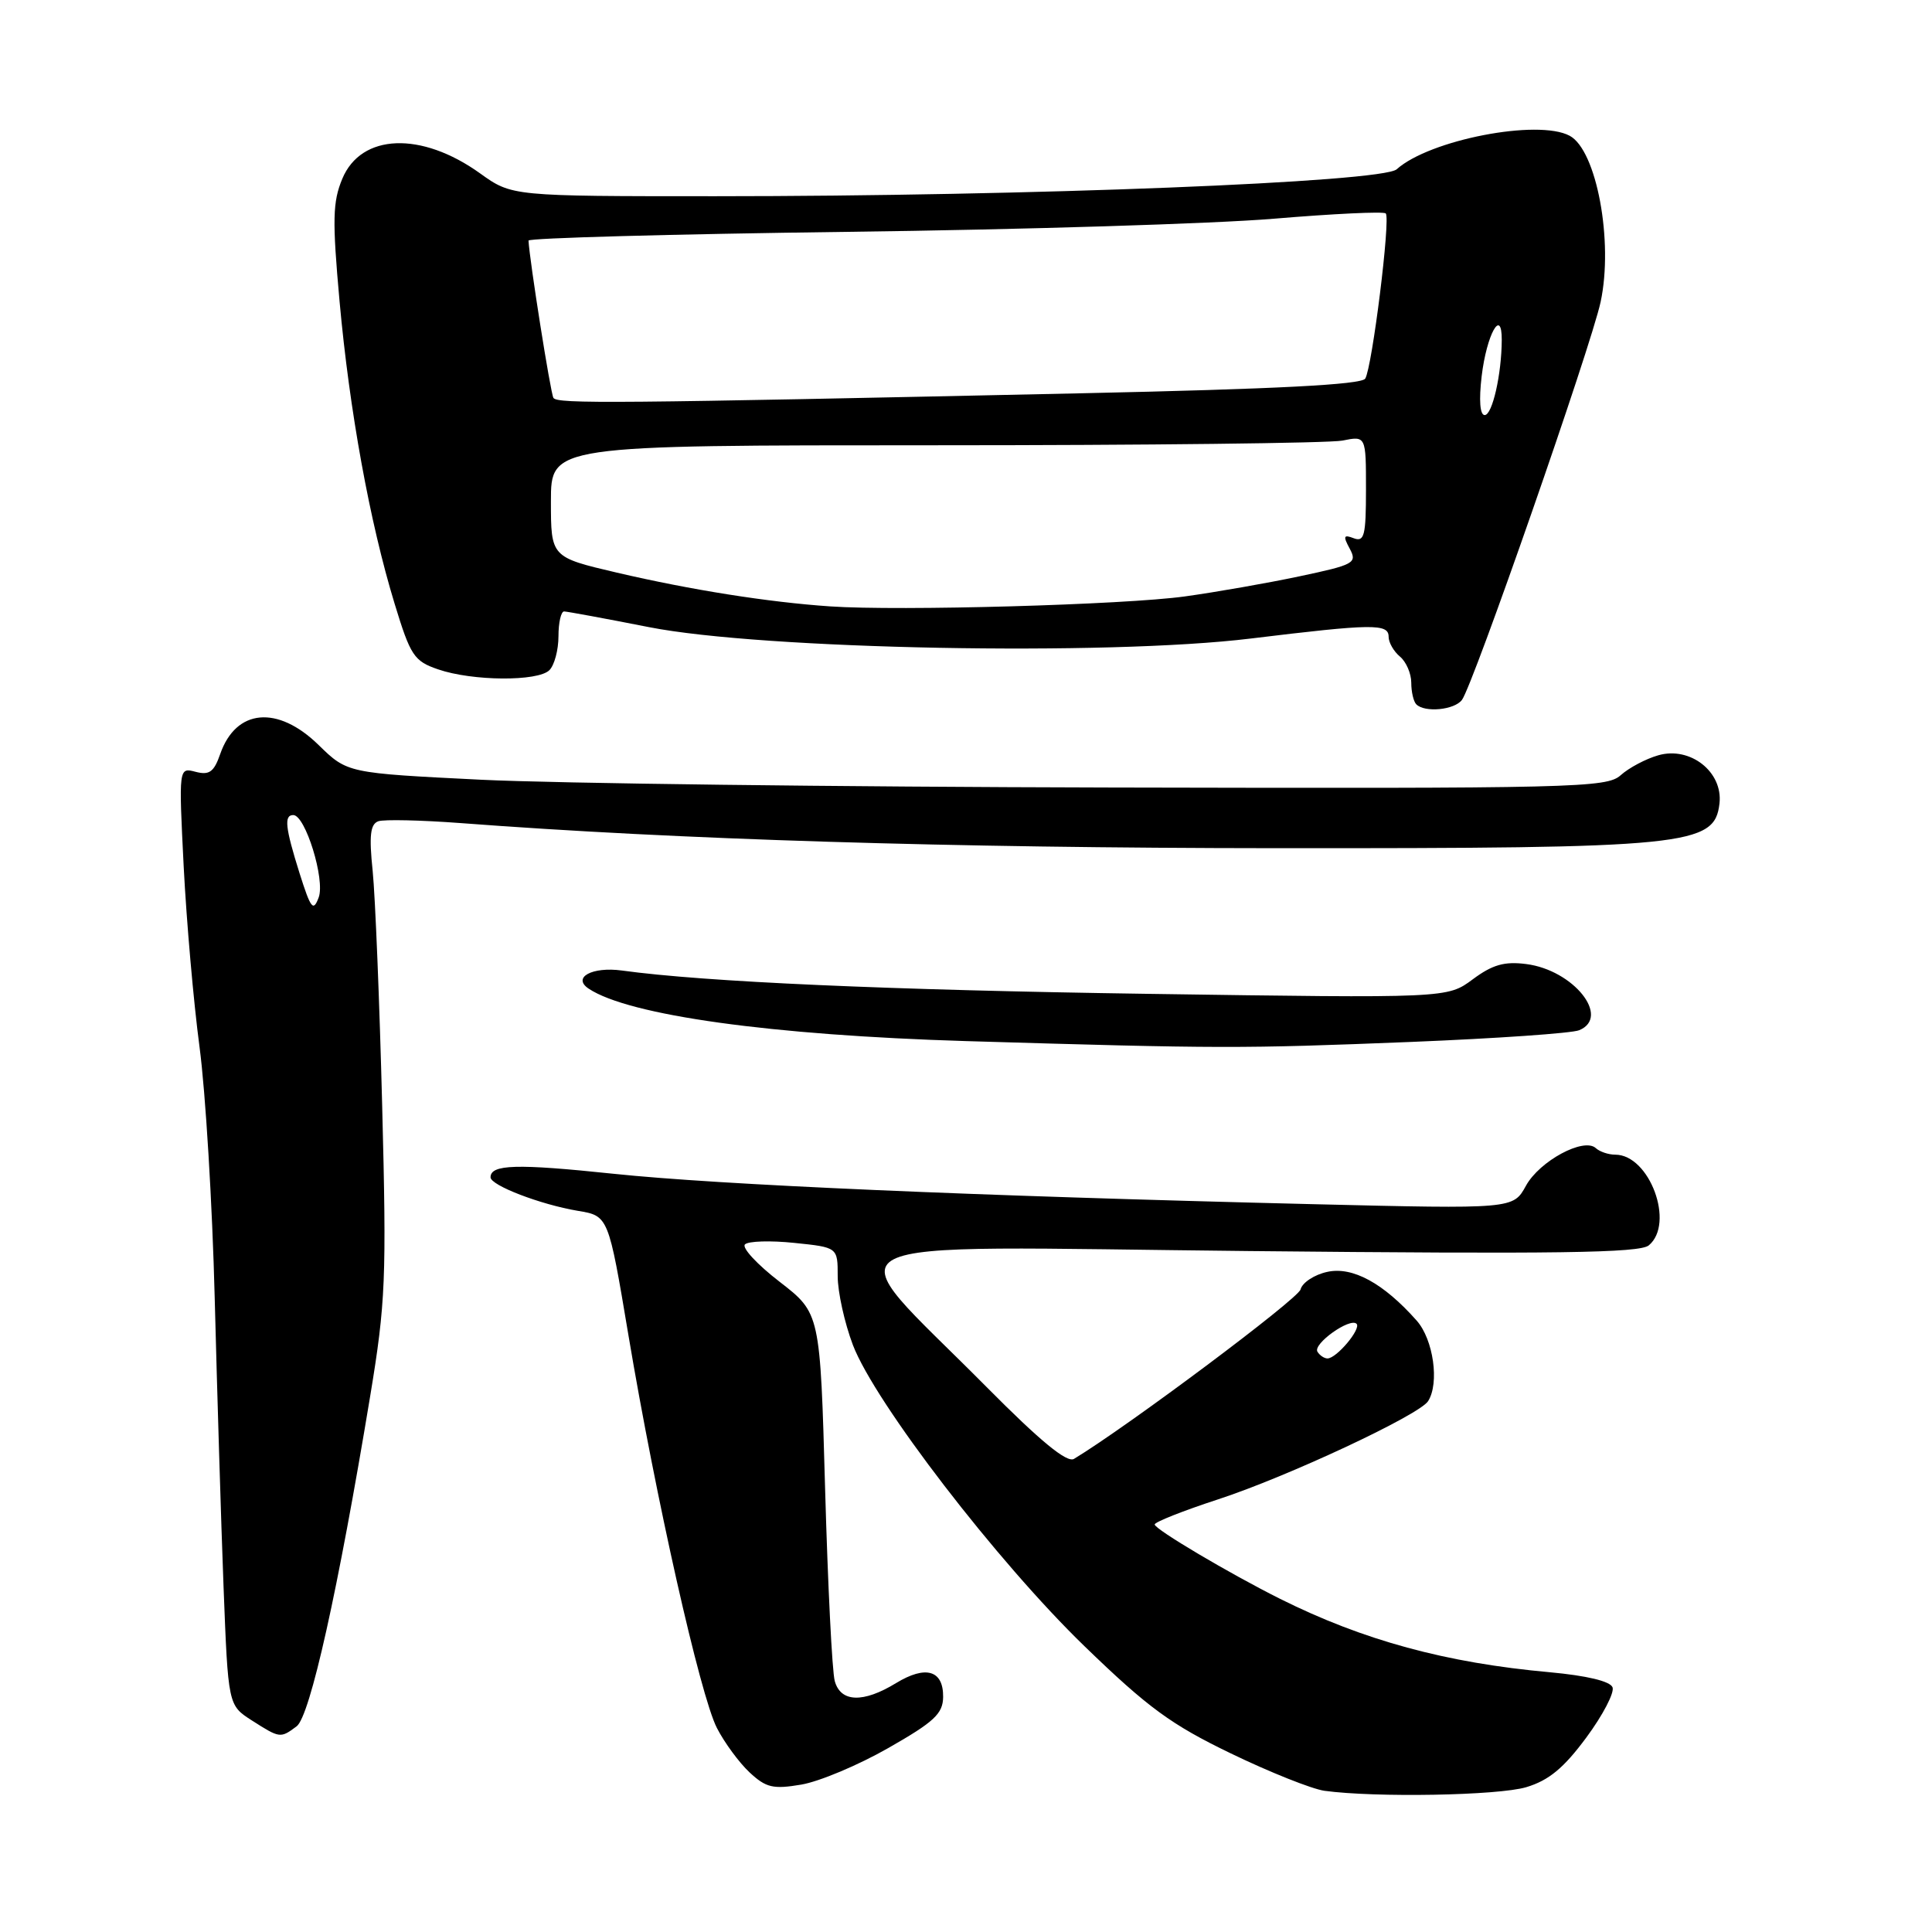 <?xml version="1.0" encoding="UTF-8" standalone="no"?>
<!DOCTYPE svg PUBLIC "-//W3C//DTD SVG 1.1//EN" "http://www.w3.org/Graphics/SVG/1.1/DTD/svg11.dtd" >
<svg xmlns="http://www.w3.org/2000/svg" xmlns:xlink="http://www.w3.org/1999/xlink" version="1.1" viewBox="0 0 256 256">
 <g >
 <path fill="currentColor"
d=" M 202.24 236.81 C 205.23 235.91 207.20 234.28 210.19 230.24 C 212.38 227.28 213.94 224.29 213.67 223.58 C 213.36 222.77 210.25 222.03 205.35 221.58 C 191.59 220.34 180.66 217.36 169.63 211.86 C 162.91 208.50 153.00 202.63 153.00 202.00 C 153.00 201.68 156.76 200.19 161.35 198.69 C 170.51 195.71 188.05 187.51 189.23 185.66 C 190.75 183.27 189.94 177.50 187.72 174.99 C 183.33 170.03 179.22 167.79 175.87 168.53 C 174.16 168.90 172.56 169.95 172.33 170.86 C 171.99 172.13 149.45 188.99 142.31 193.31 C 141.38 193.87 137.86 190.98 130.73 183.79 C 110.38 163.26 106.67 165.18 165.49 165.77 C 206.20 166.18 217.26 166.03 218.47 165.02 C 221.96 162.13 218.58 153.00 214.03 153.00 C 213.13 153.00 211.97 152.61 211.45 152.13 C 209.86 150.68 203.99 153.84 202.19 157.13 C 200.50 160.20 200.50 160.20 174.00 159.56 C 128.81 158.46 95.27 157.00 81.28 155.53 C 68.43 154.18 65.00 154.28 65.00 156.00 C 65.00 157.07 71.62 159.61 76.56 160.44 C 80.62 161.11 80.62 161.11 83.27 176.92 C 86.88 198.45 92.78 224.65 94.99 228.96 C 95.99 230.91 97.94 233.56 99.32 234.85 C 101.50 236.88 102.43 237.10 106.17 236.47 C 108.55 236.07 113.74 233.89 117.71 231.62 C 123.78 228.16 124.94 227.08 124.97 224.86 C 125.01 221.31 122.67 220.62 118.73 223.02 C 114.38 225.68 111.39 225.58 110.61 222.75 C 110.26 221.51 109.69 210.04 109.33 197.25 C 108.68 174.00 108.68 174.00 103.30 169.84 C 100.34 167.56 98.27 165.33 98.71 164.89 C 99.15 164.45 102.09 164.36 105.25 164.69 C 111.00 165.28 111.00 165.28 111.00 169.10 C 111.00 171.20 111.91 175.30 113.01 178.21 C 115.92 185.84 132.13 206.93 143.72 218.15 C 152.12 226.28 155.18 228.52 163.10 232.34 C 168.27 234.84 173.85 237.06 175.50 237.29 C 182.26 238.21 198.53 237.92 202.24 236.81 Z  M 39.30 228.75 C 41.08 227.43 44.80 210.72 49.05 185.00 C 51.10 172.60 51.23 169.47 50.64 146.50 C 50.29 132.75 49.72 118.76 49.38 115.40 C 48.89 110.71 49.07 109.20 50.13 108.82 C 50.88 108.56 55.77 108.67 61.00 109.06 C 89.82 111.25 125.86 112.36 169.00 112.39 C 223.75 112.42 227.19 112.07 227.84 106.47 C 228.32 102.29 223.97 98.86 219.73 100.08 C 218.08 100.55 215.84 101.74 214.75 102.72 C 212.90 104.39 208.80 104.49 147.14 104.35 C 111.04 104.27 73.52 103.80 63.77 103.32 C 46.03 102.44 46.03 102.44 42.22 98.72 C 36.79 93.41 31.27 93.91 29.18 99.91 C 28.35 102.30 27.73 102.74 25.92 102.27 C 23.68 101.68 23.68 101.68 24.34 114.83 C 24.71 122.06 25.65 132.82 26.44 138.74 C 27.23 144.66 28.14 159.62 28.45 172.00 C 28.77 184.38 29.29 201.58 29.62 210.22 C 30.23 225.95 30.23 225.95 33.36 227.96 C 37.09 230.34 37.15 230.35 39.30 228.75 Z  M 187.00 138.06 C 198.28 137.60 208.29 136.91 209.25 136.51 C 213.47 134.76 208.48 128.53 202.22 127.74 C 199.33 127.37 197.75 127.83 195.14 129.77 C 191.77 132.27 191.77 132.27 152.14 131.69 C 117.73 131.19 93.37 130.11 82.41 128.60 C 78.47 128.06 75.78 129.52 78.00 131.00 C 83.32 134.55 102.22 137.17 128.00 137.95 C 161.82 138.96 164.36 138.96 187.00 138.06 Z  M 193.71 92.75 C 195.17 90.85 210.82 45.92 212.09 40.01 C 213.81 31.99 211.56 19.90 207.99 17.99 C 203.79 15.74 189.41 18.53 185.07 22.43 C 183.15 24.15 136.46 26.00 94.76 26.00 C 67.83 26.00 67.83 26.00 63.61 22.97 C 55.82 17.38 47.86 17.69 45.36 23.68 C 44.08 26.75 44.02 29.12 44.99 39.89 C 46.30 54.38 48.99 69.20 52.29 80.00 C 54.39 86.89 54.86 87.60 58.04 88.69 C 62.58 90.26 71.28 90.32 72.80 88.80 C 73.46 88.14 74.00 86.12 74.00 84.30 C 74.00 82.49 74.34 81.01 74.75 81.02 C 75.16 81.03 80.22 81.96 86.00 83.10 C 101.04 86.06 146.71 86.93 165.72 84.61 C 181.90 82.64 184.00 82.61 184.00 84.38 C 184.00 85.14 184.68 86.32 185.50 87.00 C 186.32 87.68 187.00 89.24 187.00 90.46 C 187.00 91.67 187.30 92.97 187.67 93.33 C 188.79 94.45 192.70 94.08 193.71 92.75 Z  M 174.57 179.11 C 173.93 178.08 178.88 174.55 179.75 175.41 C 180.40 176.07 177.10 180.00 175.90 180.00 C 175.47 180.00 174.87 179.60 174.57 179.11 Z  M 39.70 115.73 C 37.79 109.65 37.61 108.00 38.86 108.00 C 40.46 108.00 43.10 116.55 42.23 118.91 C 41.51 120.84 41.19 120.43 39.70 115.73 Z  M 110.00 80.35 C 101.79 79.79 91.56 78.17 81.75 75.88 C 73.00 73.83 73.00 73.83 73.00 66.42 C 73.00 59.00 73.00 59.00 123.88 59.00 C 151.86 59.00 176.16 58.72 177.88 58.38 C 181.00 57.75 181.00 57.75 181.00 64.84 C 181.00 70.97 180.78 71.85 179.38 71.32 C 178.03 70.80 177.94 71.03 178.85 72.71 C 179.86 74.60 179.44 74.83 172.21 76.36 C 167.97 77.26 161.12 78.46 157.00 79.03 C 149.00 80.14 119.14 80.98 110.00 80.35 Z  M 196.33 49.83 C 196.99 44.31 199.01 40.68 198.99 45.05 C 198.97 49.61 197.74 55.00 196.73 55.00 C 196.10 55.00 195.95 53.04 196.33 49.83 Z  M 73.33 52.72 C 72.95 52.10 70.17 34.53 70.03 31.88 C 70.01 31.54 89.01 31.02 112.25 30.72 C 135.49 30.43 160.94 29.64 168.80 28.98 C 176.67 28.32 183.34 28.00 183.62 28.28 C 184.28 28.94 181.82 48.67 180.90 50.17 C 180.40 50.97 169.12 51.55 143.34 52.11 C 81.10 53.46 73.83 53.53 73.33 52.72 Z "/>
</g>
</svg>